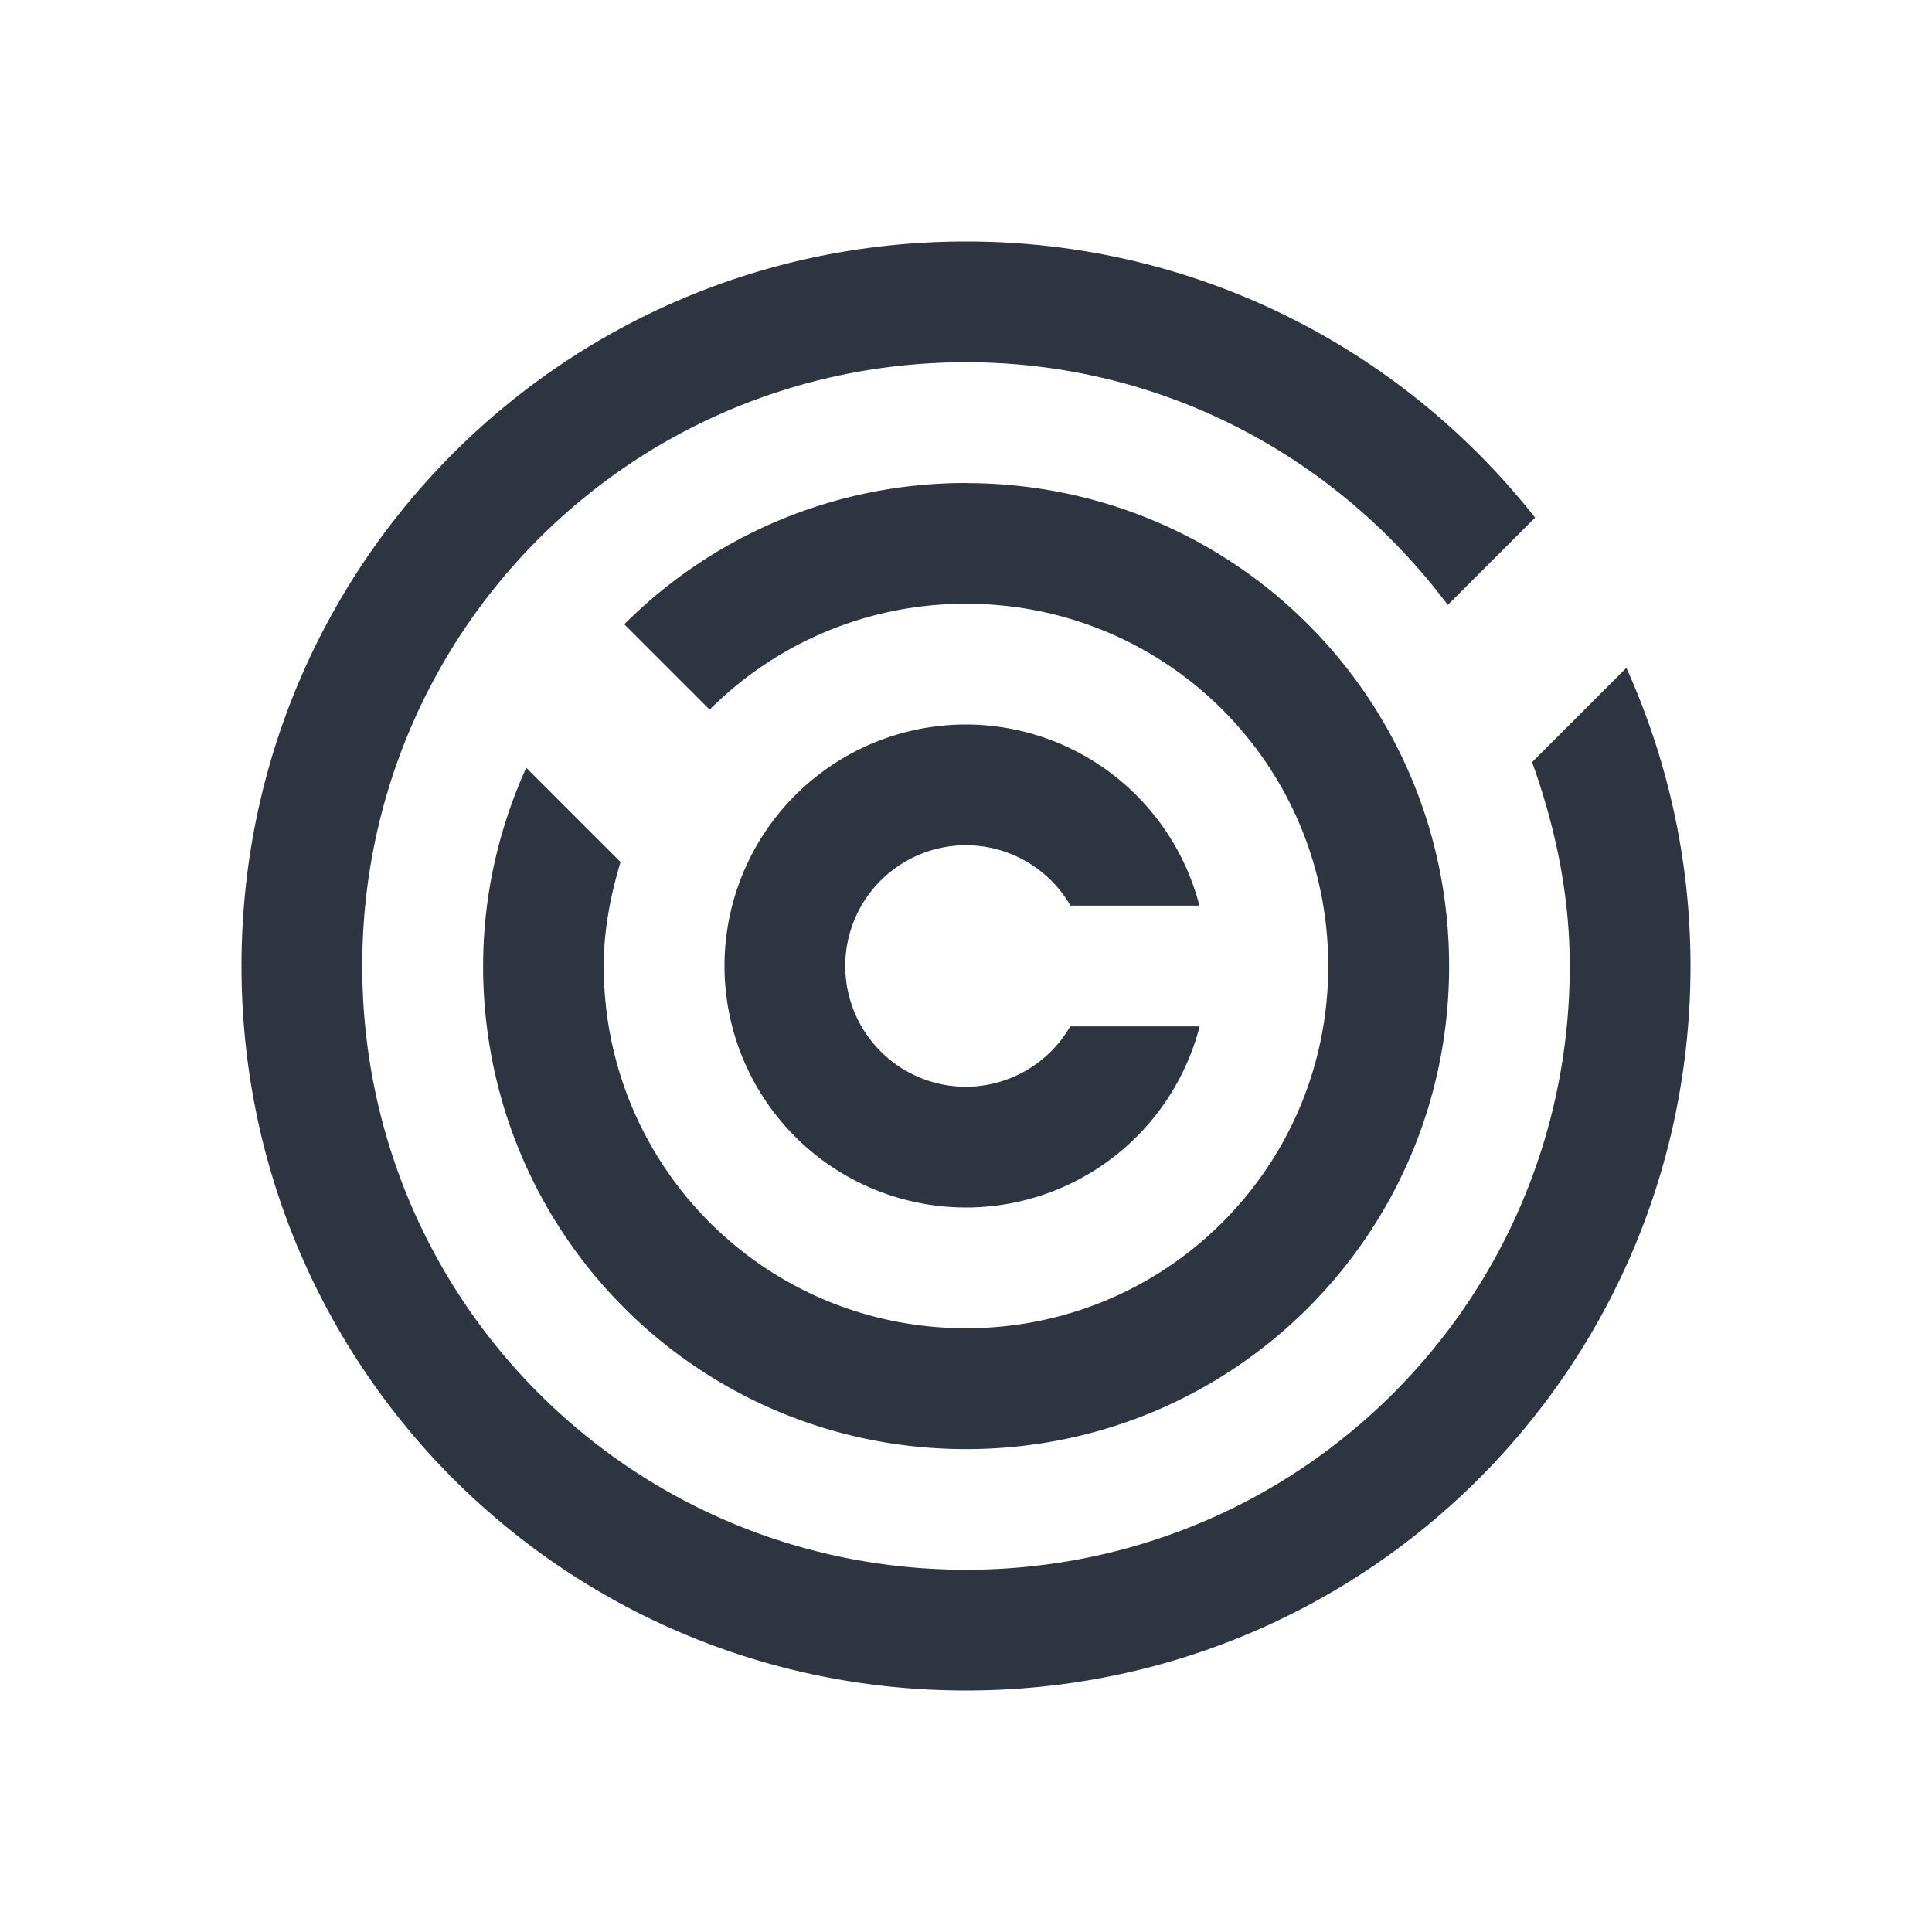 <svg viewBox="0 0 16 16" xmlns="http://www.w3.org/2000/svg">
 <defs>
  <style id="current-color-scheme" type="text/css">
   .ColorScheme-Text { color:#2e3440; } .ColorScheme-Highlight { color:#88c0d0; } .ColorScheme-NeutralText { color:#d08770; } .ColorScheme-PositiveText { color:#a3be8c; } .ColorScheme-NegativeText { color:#bf616a; }
  </style>
 </defs>
 <path class="ColorScheme-Text" d="m8 2c-3.324 0-6 2.676-6 6s2.676 6 6 6 6-2.676 6-6c0-0.882-0.192-1.716-0.531-2.469l-0.781 0.781c0.19 0.529 0.312 1.091 0.312 1.688 0 2.77-2.23 5-5 5s-5-2.23-5-5 2.23-5 5-5c1.642 0 3.08 0.795 3.99 2.01l0.723-0.723c-1.097-1.392-2.795-2.287-4.713-2.287zm0 2c-1.108 0-2.107 0.447-2.83 1.17l0.707 0.707c0.542-0.542 1.292-0.877 2.123-0.877 1.662 0 3 1.338 3 3s-1.338 3-3 3-3-1.338-3-3c0-0.302 0.057-0.587 0.139-0.861l-0.781-0.781c-0.226 0.502-0.357 1.055-0.357 1.643 0 2.216 1.784 4 4 4s4-1.784 4-4-1.784-4-4-4zm0 2a2 2 0 0 0-2 2 2 2 0 0 0 2 2 2 2 0 0 0 1.935-1.5h-1.072a1 1 0 0 1-0.863 0.5 1 1 0 0 1-1-1 1 1 0 0 1 1-1 1 1 0 0 1 0.865 0.5h1.068a2 2 0 0 0-1.934-1.5z" fill="currentColor"/>
</svg>
